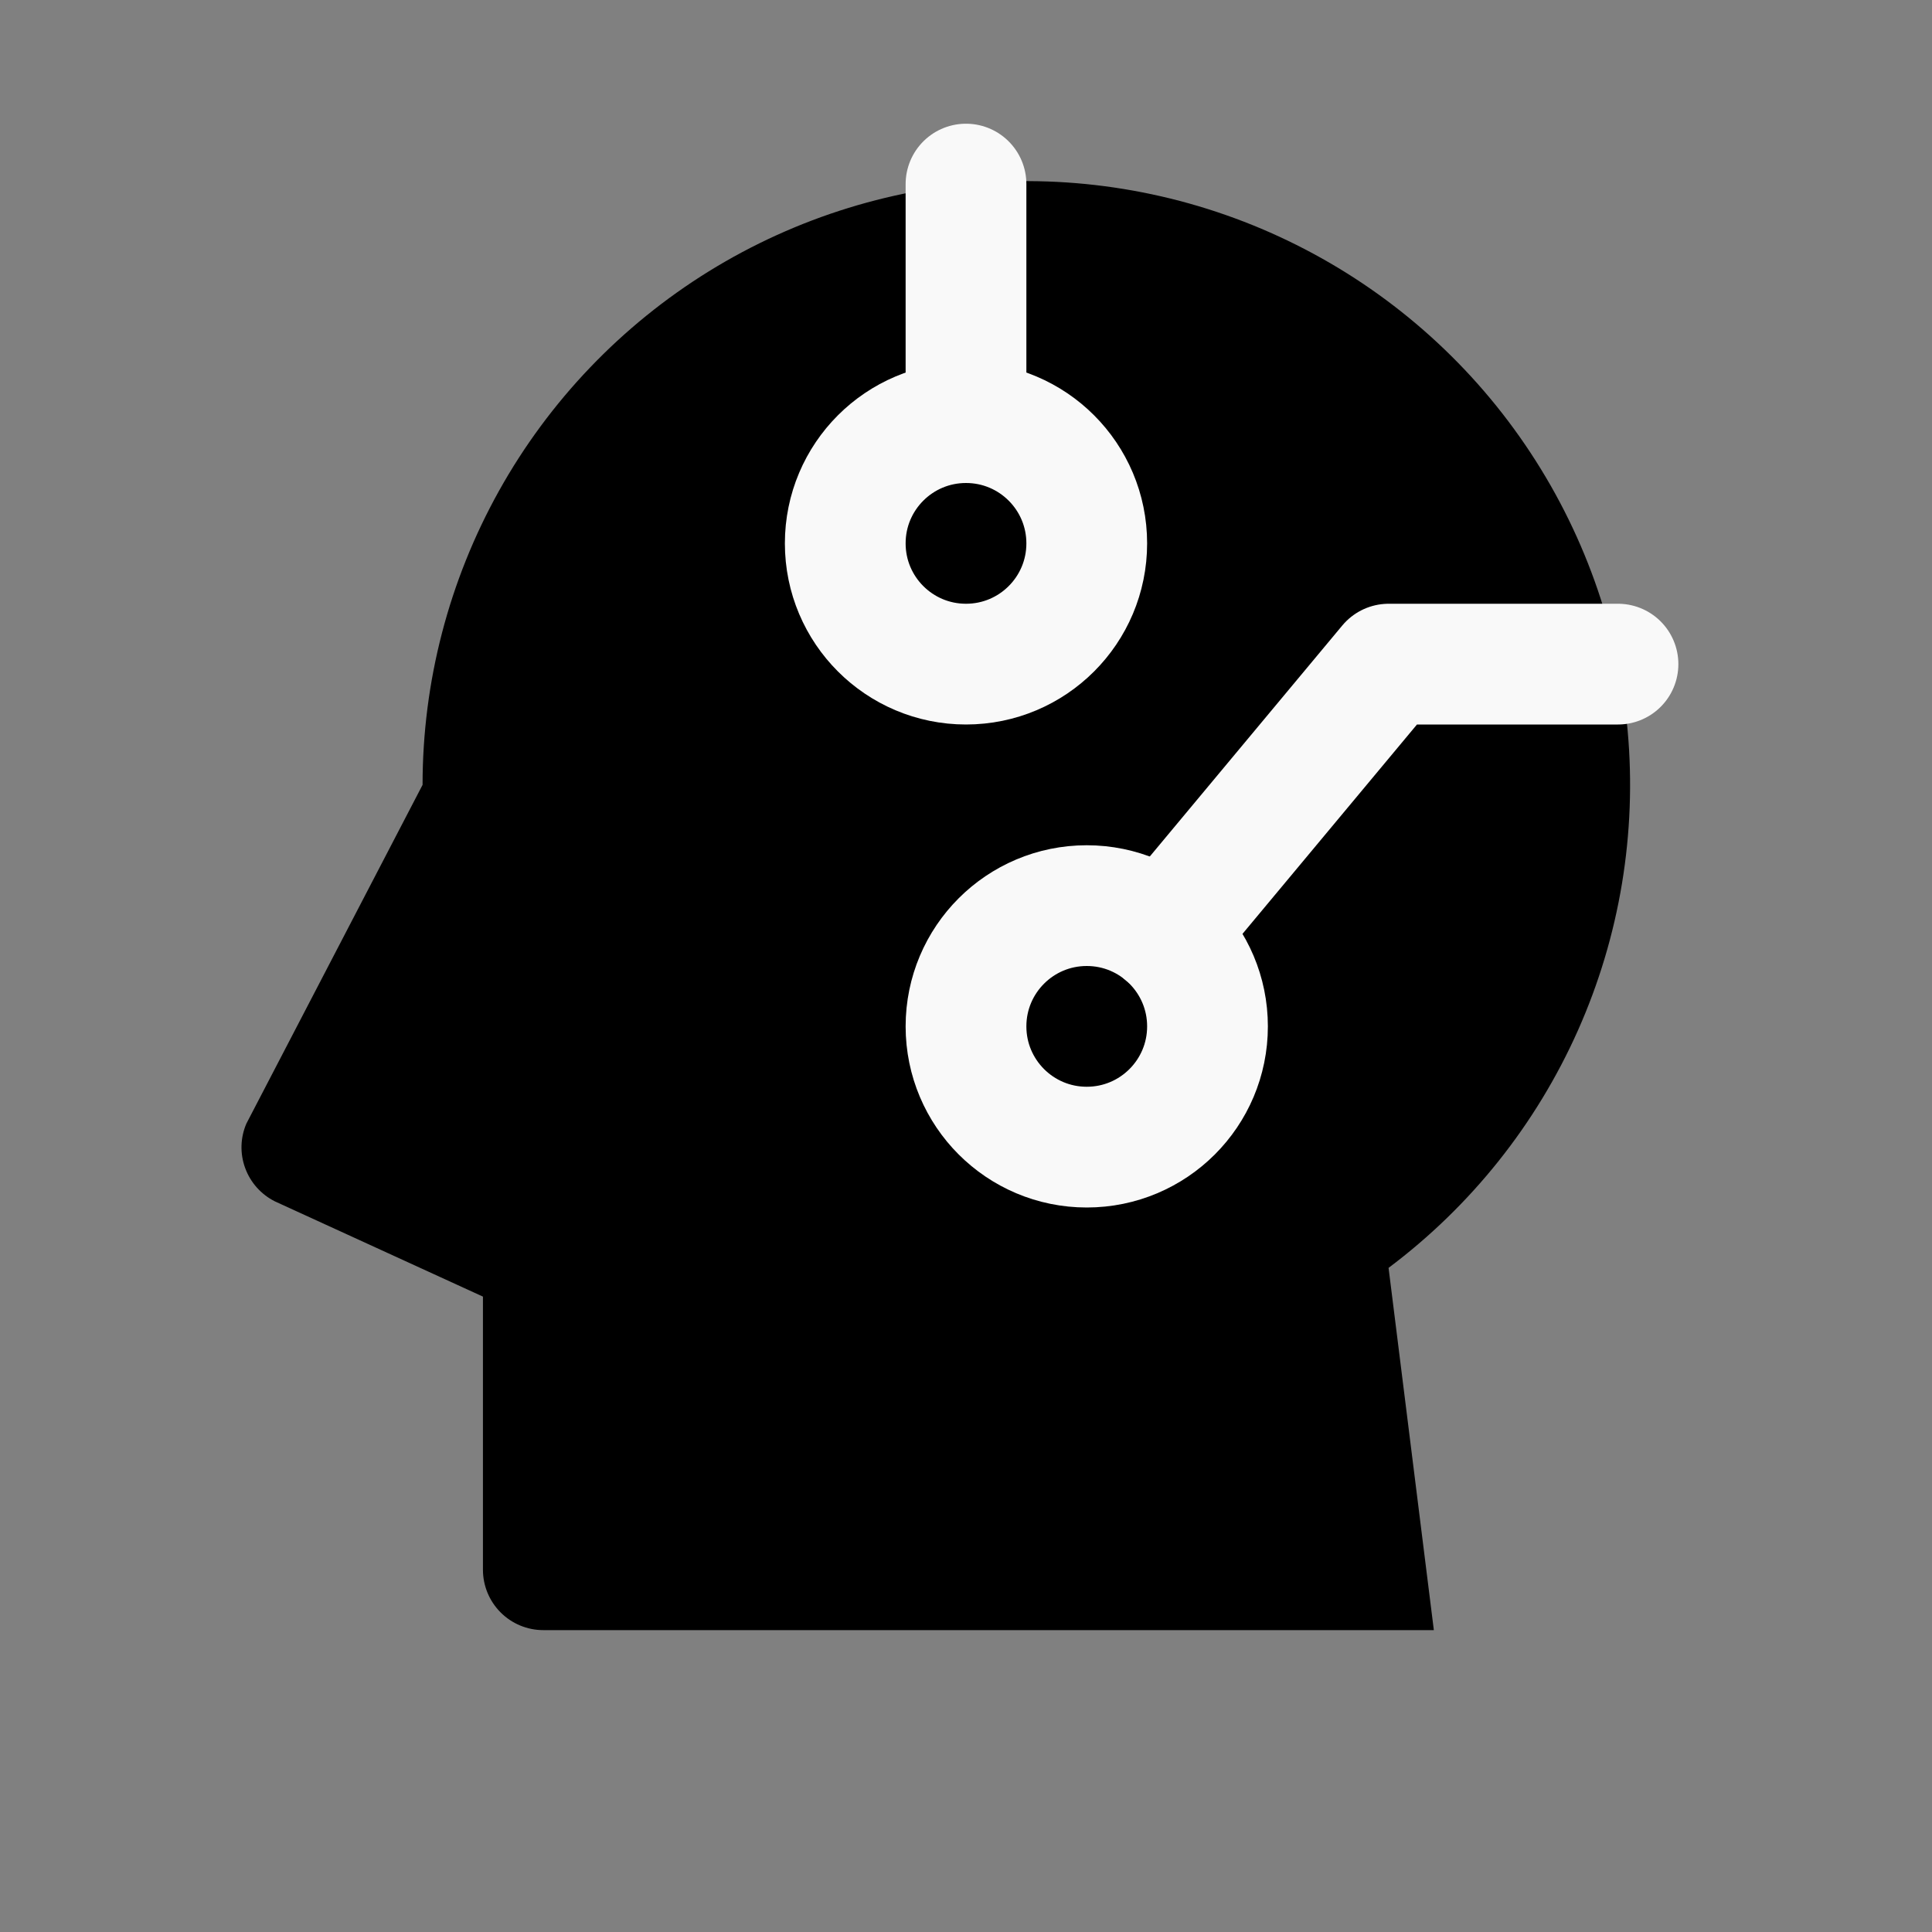 <svg width="32" height="32" viewBox="0 0 32 32" fill="none" xmlns="http://www.w3.org/2000/svg">
<rect x="0" y="0" width="32" height="32" fill="#808080" stroke="none"/>
<g clip-path="url(#clip0_4810_6662)">
<path d="M23.749 27H8.999C8.734 27 8.48 26.895 8.292 26.707C8.105 26.52 7.999 26.265 7.999 26V21.476L4.552 19.898C4.324 19.783 4.149 19.587 4.061 19.347C3.973 19.108 3.98 18.844 4.081 18.61L6.999 13C6.999 11.295 7.435 9.619 8.265 8.13C9.095 6.642 10.292 5.39 11.742 4.493C13.192 3.597 14.847 3.087 16.55 3.01C18.253 2.933 19.947 3.293 21.472 4.056C22.996 4.818 24.301 5.957 25.261 7.366C26.221 8.774 26.806 10.404 26.959 12.102C27.112 13.8 26.829 15.508 26.136 17.066C25.443 18.623 24.363 19.977 22.999 21L23.749 27Z" fill="currentColor"/>
<path d="M18 19C19.105 19 20 18.105 20 17C20 15.895 19.105 15 18 15C16.895 15 16 15.895 16 17C16 18.105 16.895 19 18 19Z" stroke="#F9F9F9" stroke-width="2" stroke-linecap="round" stroke-linejoin="round"/>
<path d="M16 11C17.105 11 18 10.105 18 9C18 7.895 17.105 7 16 7C14.895 7 14 7.895 14 9C14 10.105 14.895 11 16 11Z" stroke="#F9F9F9" stroke-width="2" stroke-linecap="round" stroke-linejoin="round"/>
<path d="M16 7V3.049" stroke="#F9F9F9" stroke-width="2" stroke-linecap="round" stroke-linejoin="round"/>
<path d="M26.799 11H23.001L19.281 15.464" stroke="#F9F9F9" stroke-width="2" stroke-linecap="round" stroke-linejoin="round"/>
</g>
<defs>
<clipPath id="clip0_4810_6662">
<rect width="32" height="32" fill="white"/>
</clipPath>
</defs>
</svg>
